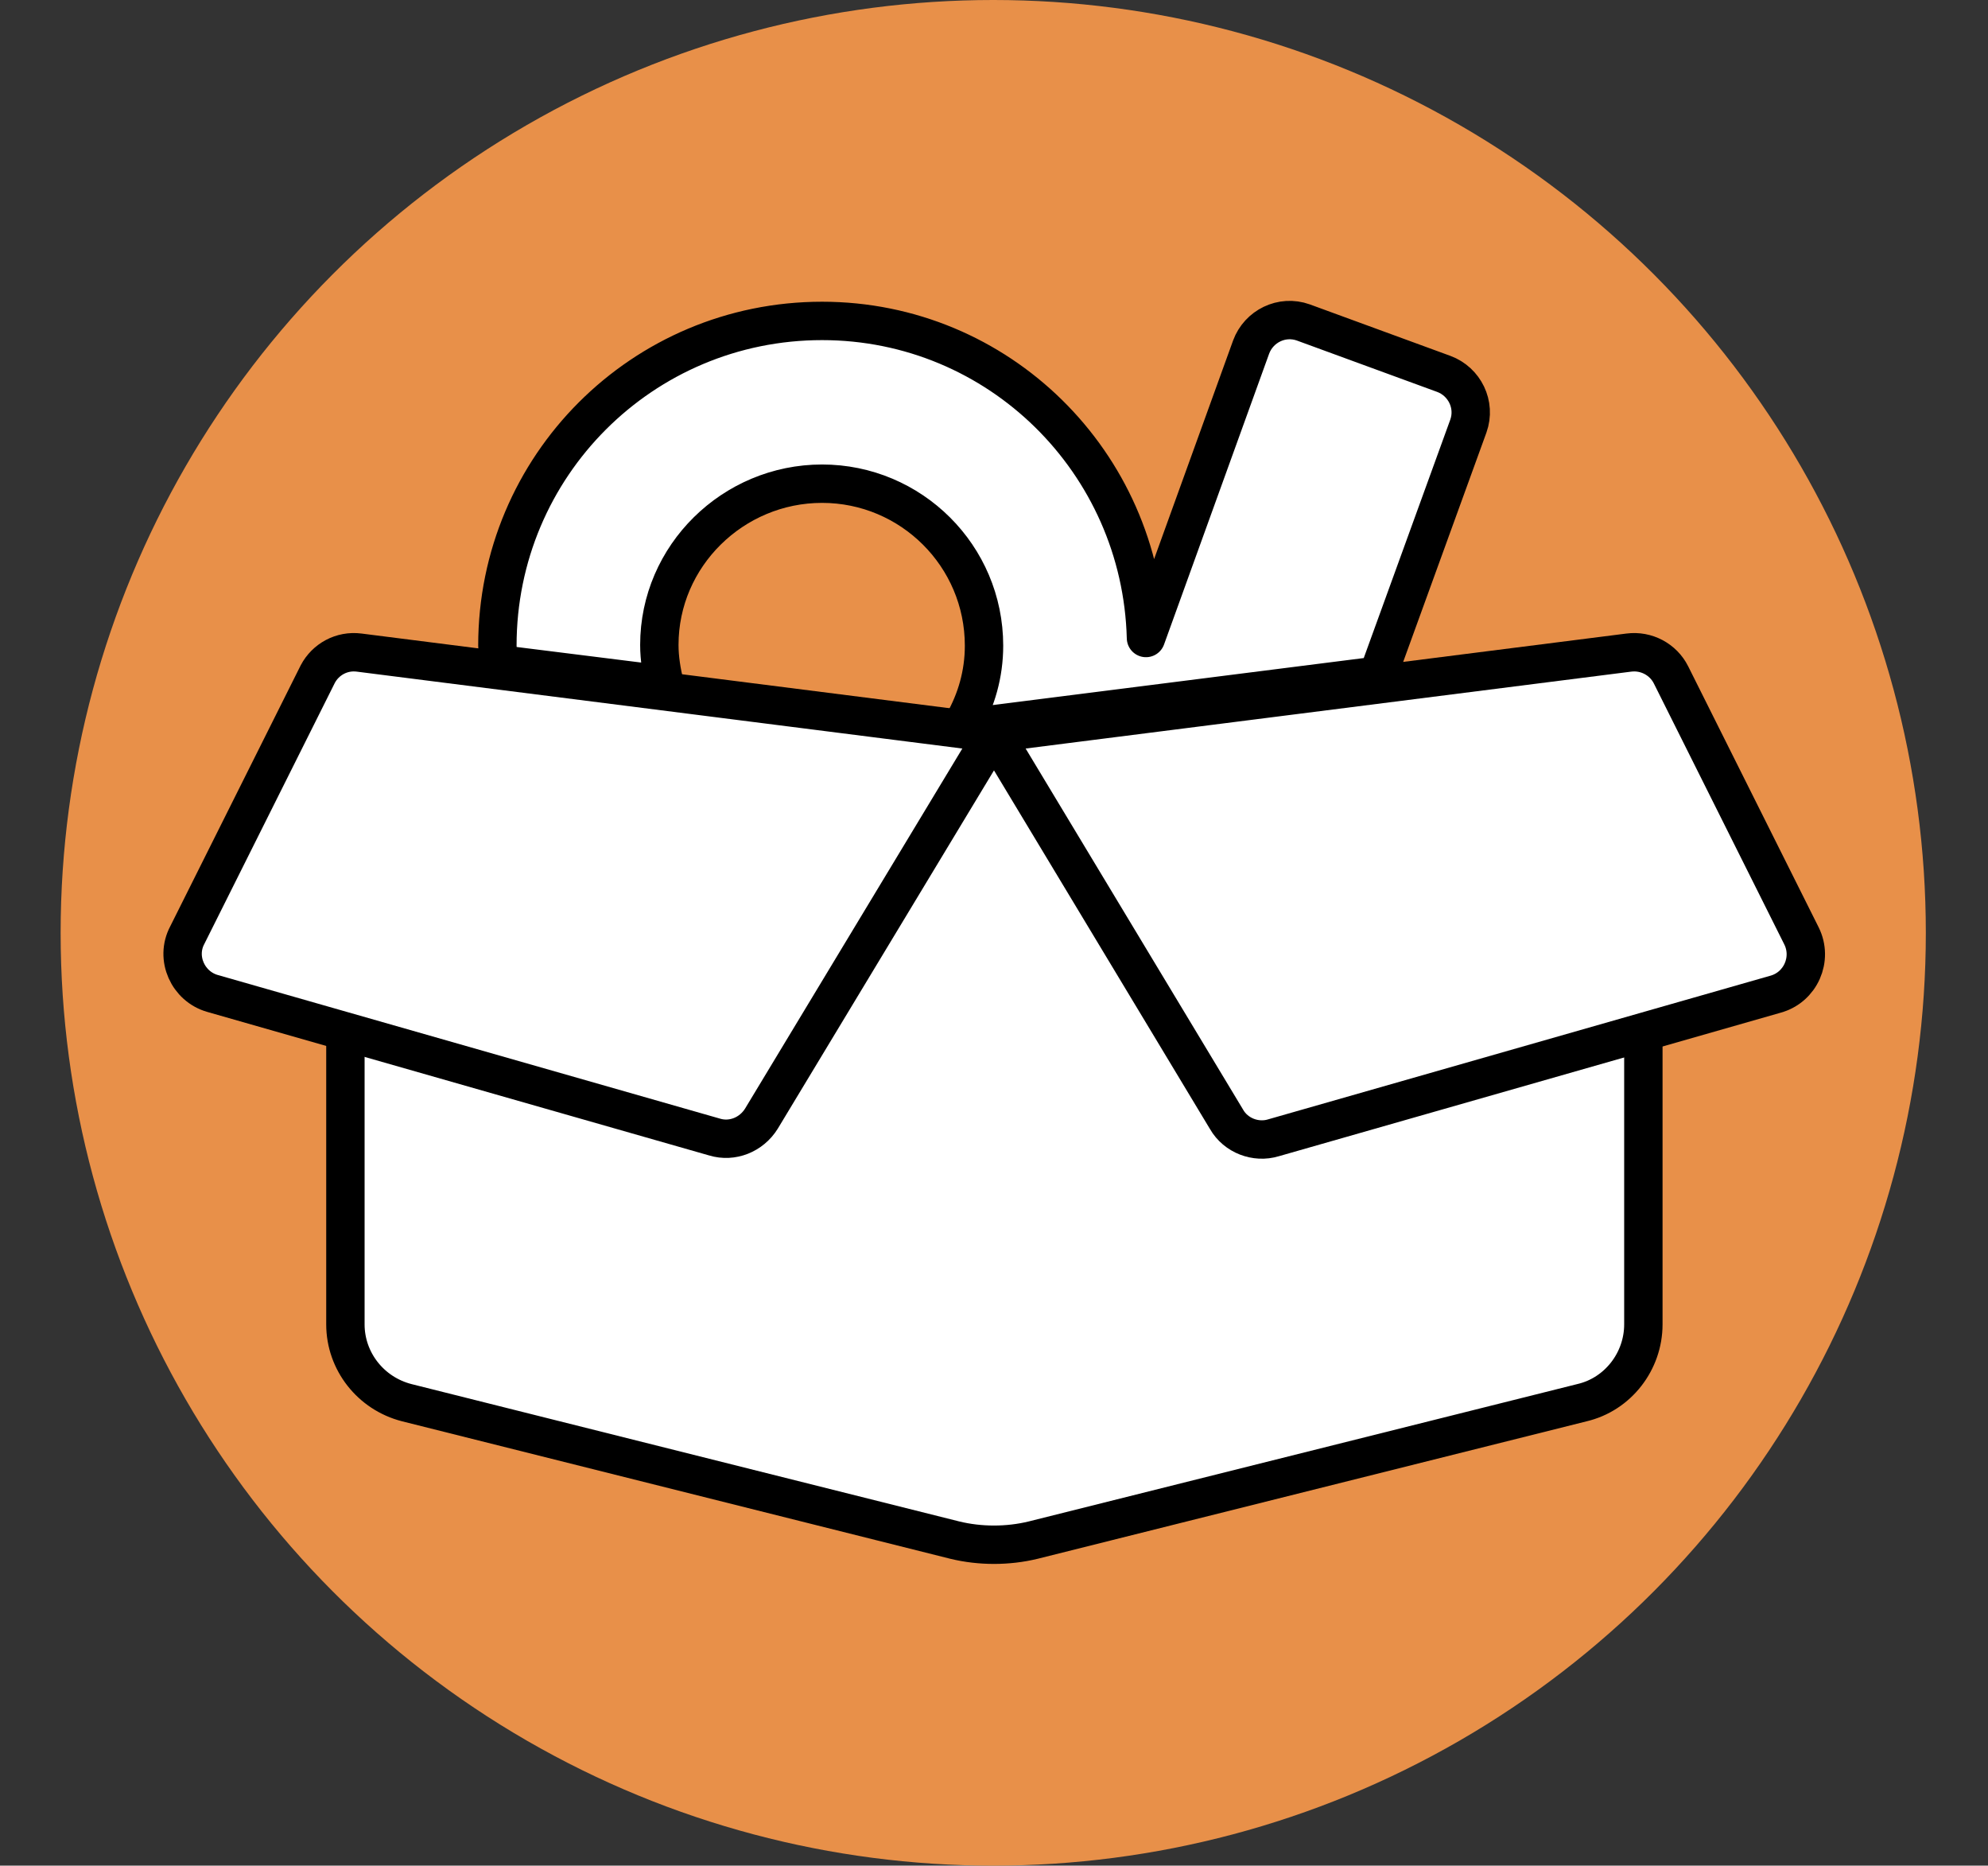 <?xml version="1.0" encoding="utf-8"?>
<!-- Generator: Adobe Illustrator 19.2.0, SVG Export Plug-In . SVG Version: 6.00 Build 0)  -->
<svg version="1.1" id="Capa_1" xmlns="http://www.w3.org/2000/svg" xmlns:xlink="http://www.w3.org/1999/xlink" x="0px" y="0px"
	 viewBox="0 0 259 243" style="enable-background:new 0 0 259 243;" xml:space="preserve">
<rect x="0" y="0" width="259" height="243" fill="#333333" stroke="none"/>
<style type="text/css">
	.st0{fill:#E89049;}
	.st1{fill:#FFFFFF;stroke:#000000;stroke-width:5;stroke-linecap:round;stroke-linejoin:round;}
</style>
<circle class="st0" cx="129.4" cy="121.5" r="121.5"/>
<path d="M469.4,267.2c0.9,0.1,1.3,0.2,1.7,0.2c-0.2,0.1-0.5,0.3-0.7,0.3C470.2,267.8,470.1,267.6,469.4,267.2z"/>
<g>
	<path class="st1" d="M168.8,136.8l45.3-12.9v48.6c0,4.8-3.3,9.1-8,10.2l-71.5,17.9c-3.3,0.8-6.9,0.8-10.2,0l-71.4-17.9
		c-4.7-1.2-8-5.4-8-10.2v-48.6l45.3,13c9.5,2.7,16-3.6,18.1-7.1l21.2-35.2l21.2,35.2C152.9,133.3,159.4,139.5,168.8,136.8z"/>
	<path class="st1" d="M46.8,85l82.7,10.5l-30.3,50.2c-1.3,2.1-3.8,3.1-6.1,2.4l-65.4-18.7c-3.2-0.9-4.9-4.6-3.3-7.6l17-34
		C42.4,85.9,44.5,84.7,46.8,85z"/>
	<path class="st1" d="M65,86.5c0-0.8-0.2-1.6-0.2-2.4c0-23.4,18.9-42.3,42.3-42.3c23,0,41.6,18.4,42.2,41.3L163,45.2
		c1-2.7,4-4.2,6.8-3.2l18.3,6.7c2.7,1,4.2,4,3.2,6.8L179.5,88l-51.3,6.5l-2.7-0.3c1.7-3,2.7-6.4,2.7-10.1c0-11.7-9.5-21.1-21.1-21.1
		S85.9,72.4,85.9,84c0,1.8,0.3,3.5,0.7,5.2L65,86.5z"/>
	<path class="st1" d="M231.3,129.5l-65.4,18.7c-2.3,0.7-4.9-0.3-6.1-2.4l-30.3-50.3L212.2,85c2.3-0.3,4.5,0.9,5.5,2.9l17,34
		C236.2,124.9,234.6,128.6,231.3,129.5z"/>
</g>
</svg>
